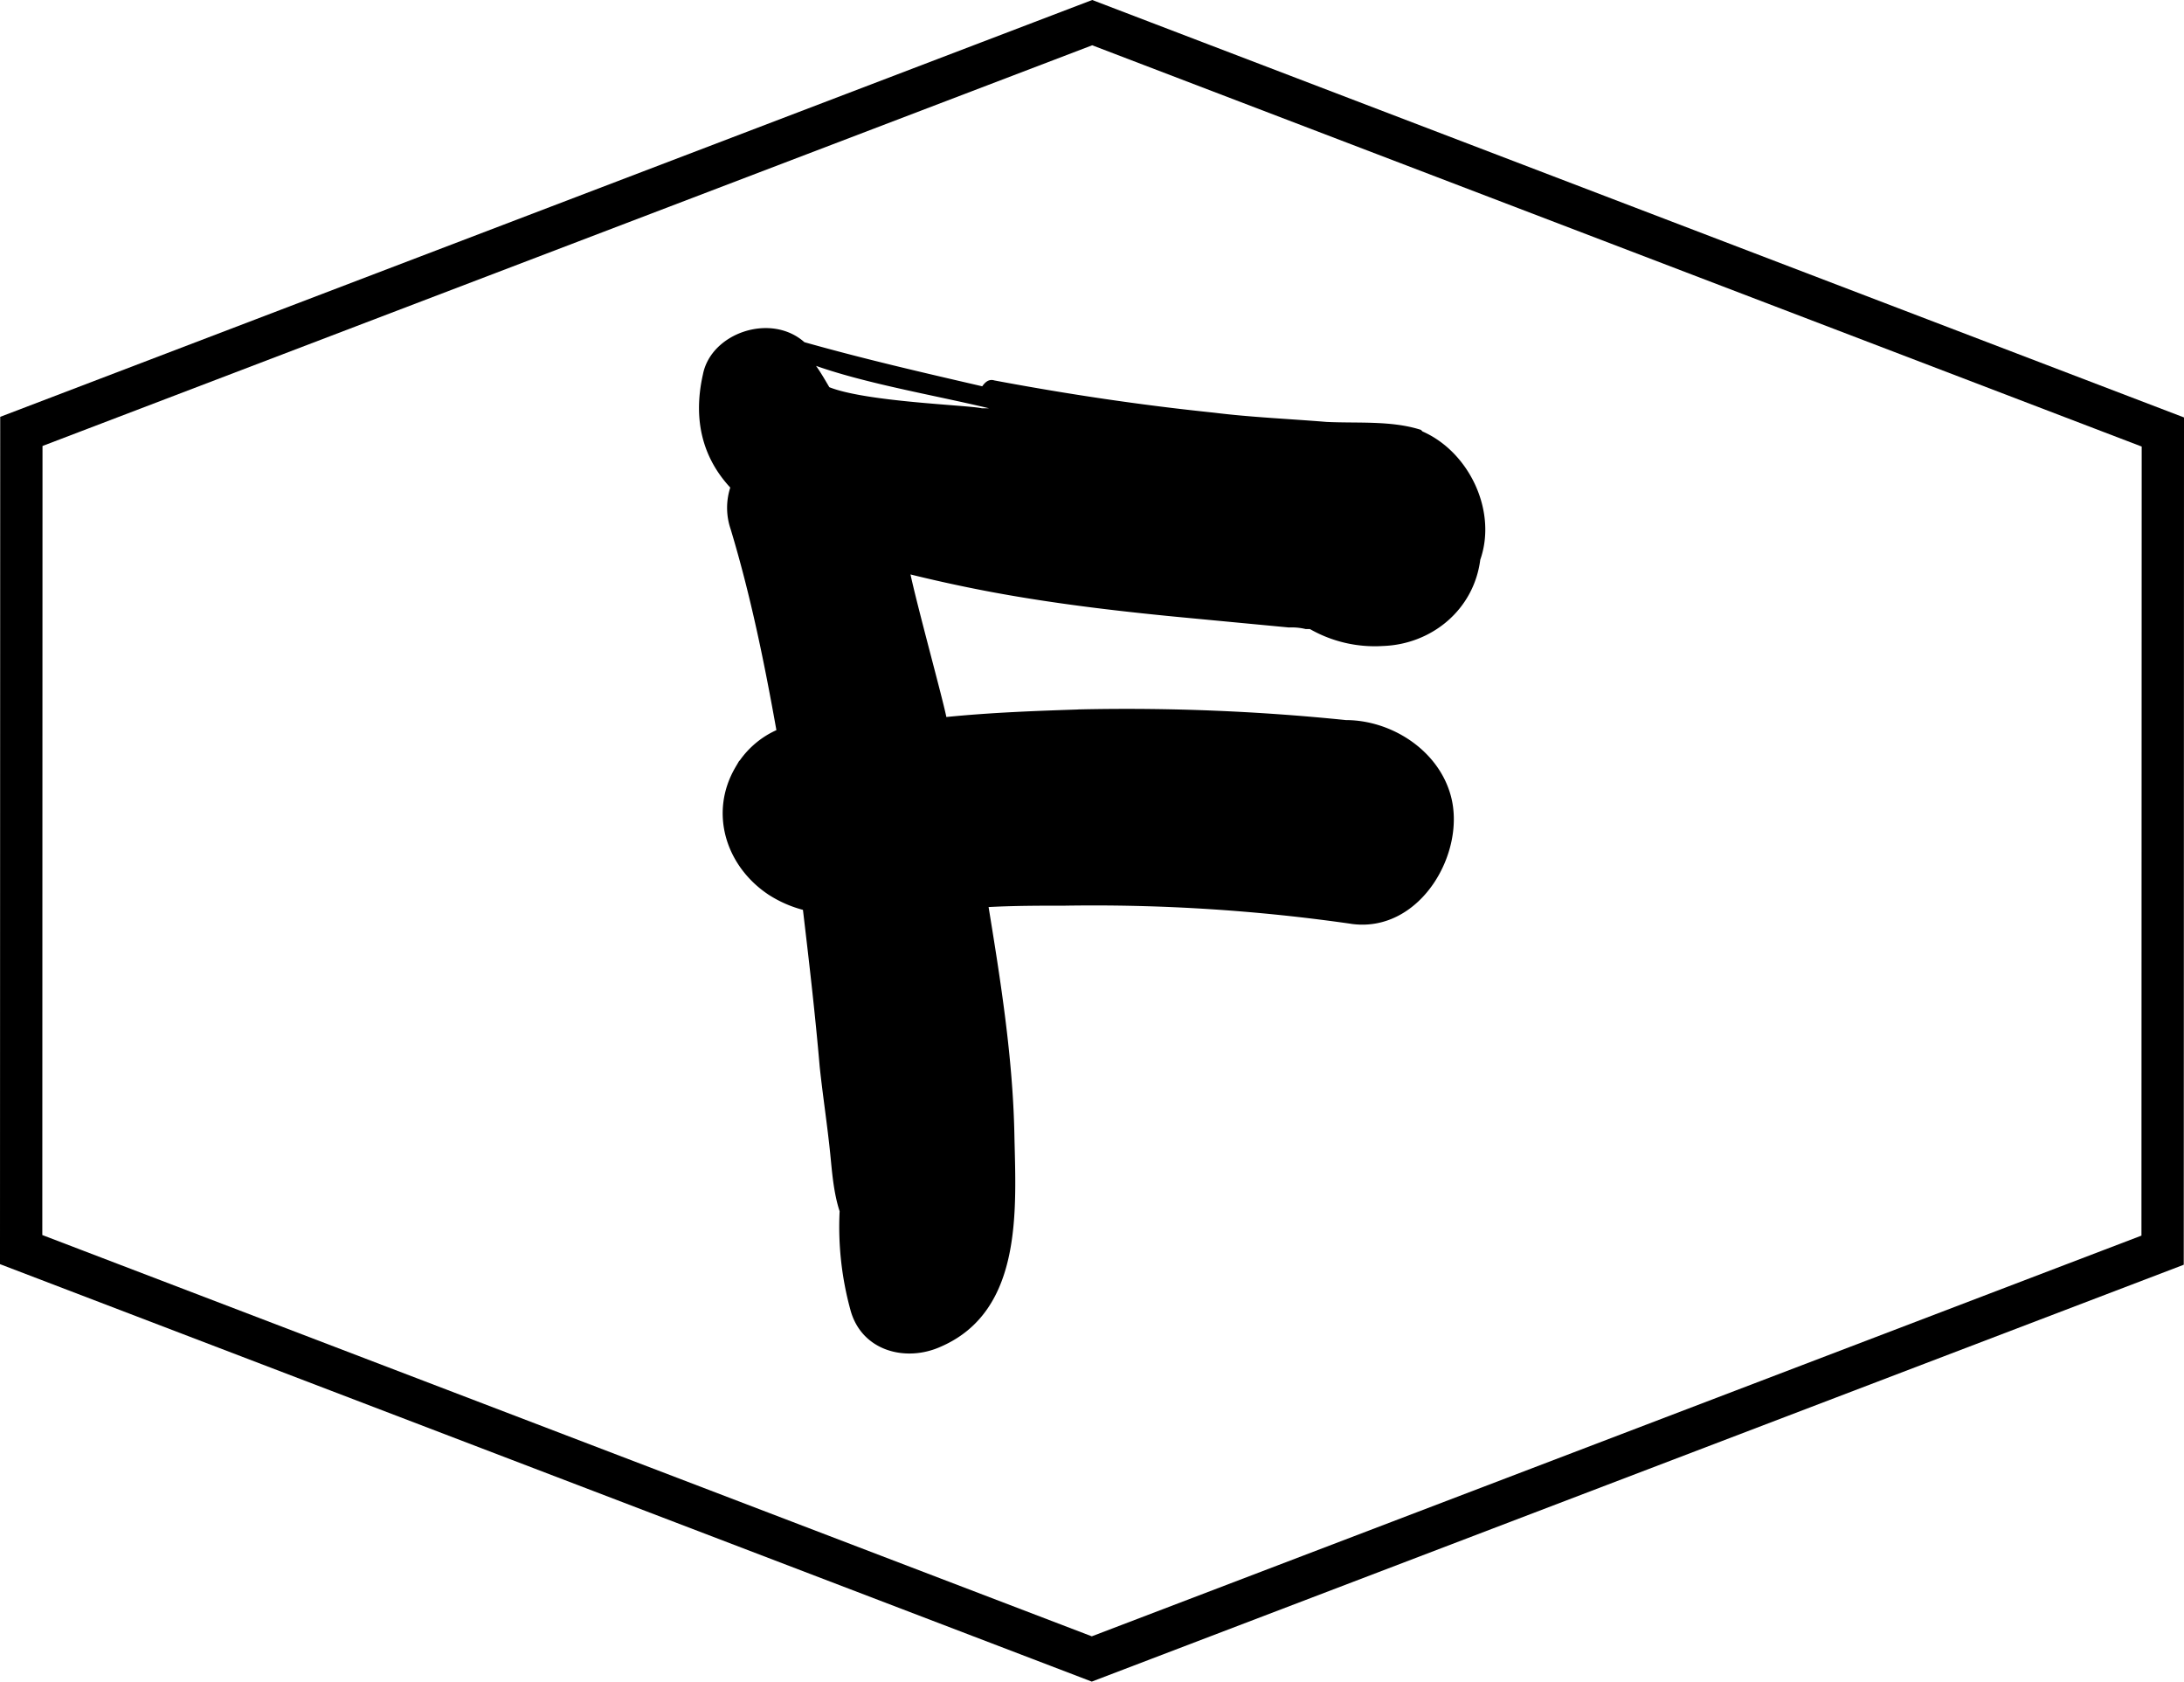 <svg xmlns="http://www.w3.org/2000/svg" viewBox="0 0 516.32 397.47"><defs><style>.cls-1,.cls-2{stroke:#000;stroke-miterlimit:10;}.cls-2{fill:none;stroke-width:10px;}</style></defs><title>Ресурс 4</title><g id="Шар_2" data-name="Шар 2"><g id="Шар_1-2" data-name="Шар 1"><path class="cls-1" d="M309.8,148.18h-1.09a14.7,14.7,0,0,0-4-.37l-22.89-2.17c-15.62-1.46-31.6-3.27-47.22-6.18-5.82-1.09-12.72-2.54-20-4.36,1.46,7.27,8,30.88,8.72,34.88h.37c10.9-1.09,21.43-1.46,32.33-1.82a508.16,508.16,0,0,1,62.12,2.54c10.54,0,21.44,6.91,24.34,17.44,3.64,13.08-6.9,31.61-22.52,29.79a429,429,0,0,0-68.3-4.36c-6.18,0-12.35,0-18.53.36,2.91,17.81,5.81,36,6.18,54.14.36,17.43,2.18,41.41-17.08,49.77-8,3.63-18.16,1.09-20.7-8.36A73.8,73.8,0,0,1,199,286.23c-1.45-4.36-1.81-9.44-2.18-13.08-.72-7.26-1.81-14.17-2.54-21.07-1.09-12.71-2.54-25.07-4-37.42a27.8,27.8,0,0,1-8.35-3.63c-9.81-6.54-13.81-18.89-7.63-29.43a20.81,20.81,0,0,1,9.81-8.72c-2.91-16.35-6.18-32.33-10.9-47.95a15.11,15.11,0,0,1,0-9.81c-6.18-6.54-9.08-15.26-6.54-26.52,1.82-9.45,15.62-14.17,23.25-7.27,14.17,4,28.34,7.27,42.51,10.54.72-1.09,1.45-1.82,2.54-1.46,17.44,3.27,34.51,5.82,52,7.63,8.72,1.09,17.8,1.46,26.52,2.18,7.27.37,15.26-.36,22.16,1.82l.36.36c10.9,4.73,17.44,18.53,13.45,29.79-1.46,11.63-11.27,19.62-22.53,20A30.4,30.4,0,0,1,309.8,148.18ZM232.05,97h5.81c-13.8-3.63-33.06-6.54-46.5-11.62,1.46,1.45,3.27,4.72,4.36,6.54C204.44,95.5,228.78,96.23,232.05,97Z"/><polygon class="cls-2" points="511.26 295.5 258.11 392.12 5 295.36 5.05 101.97 258.21 5.35 511.32 102.11 511.26 295.5"/></g></g></svg>